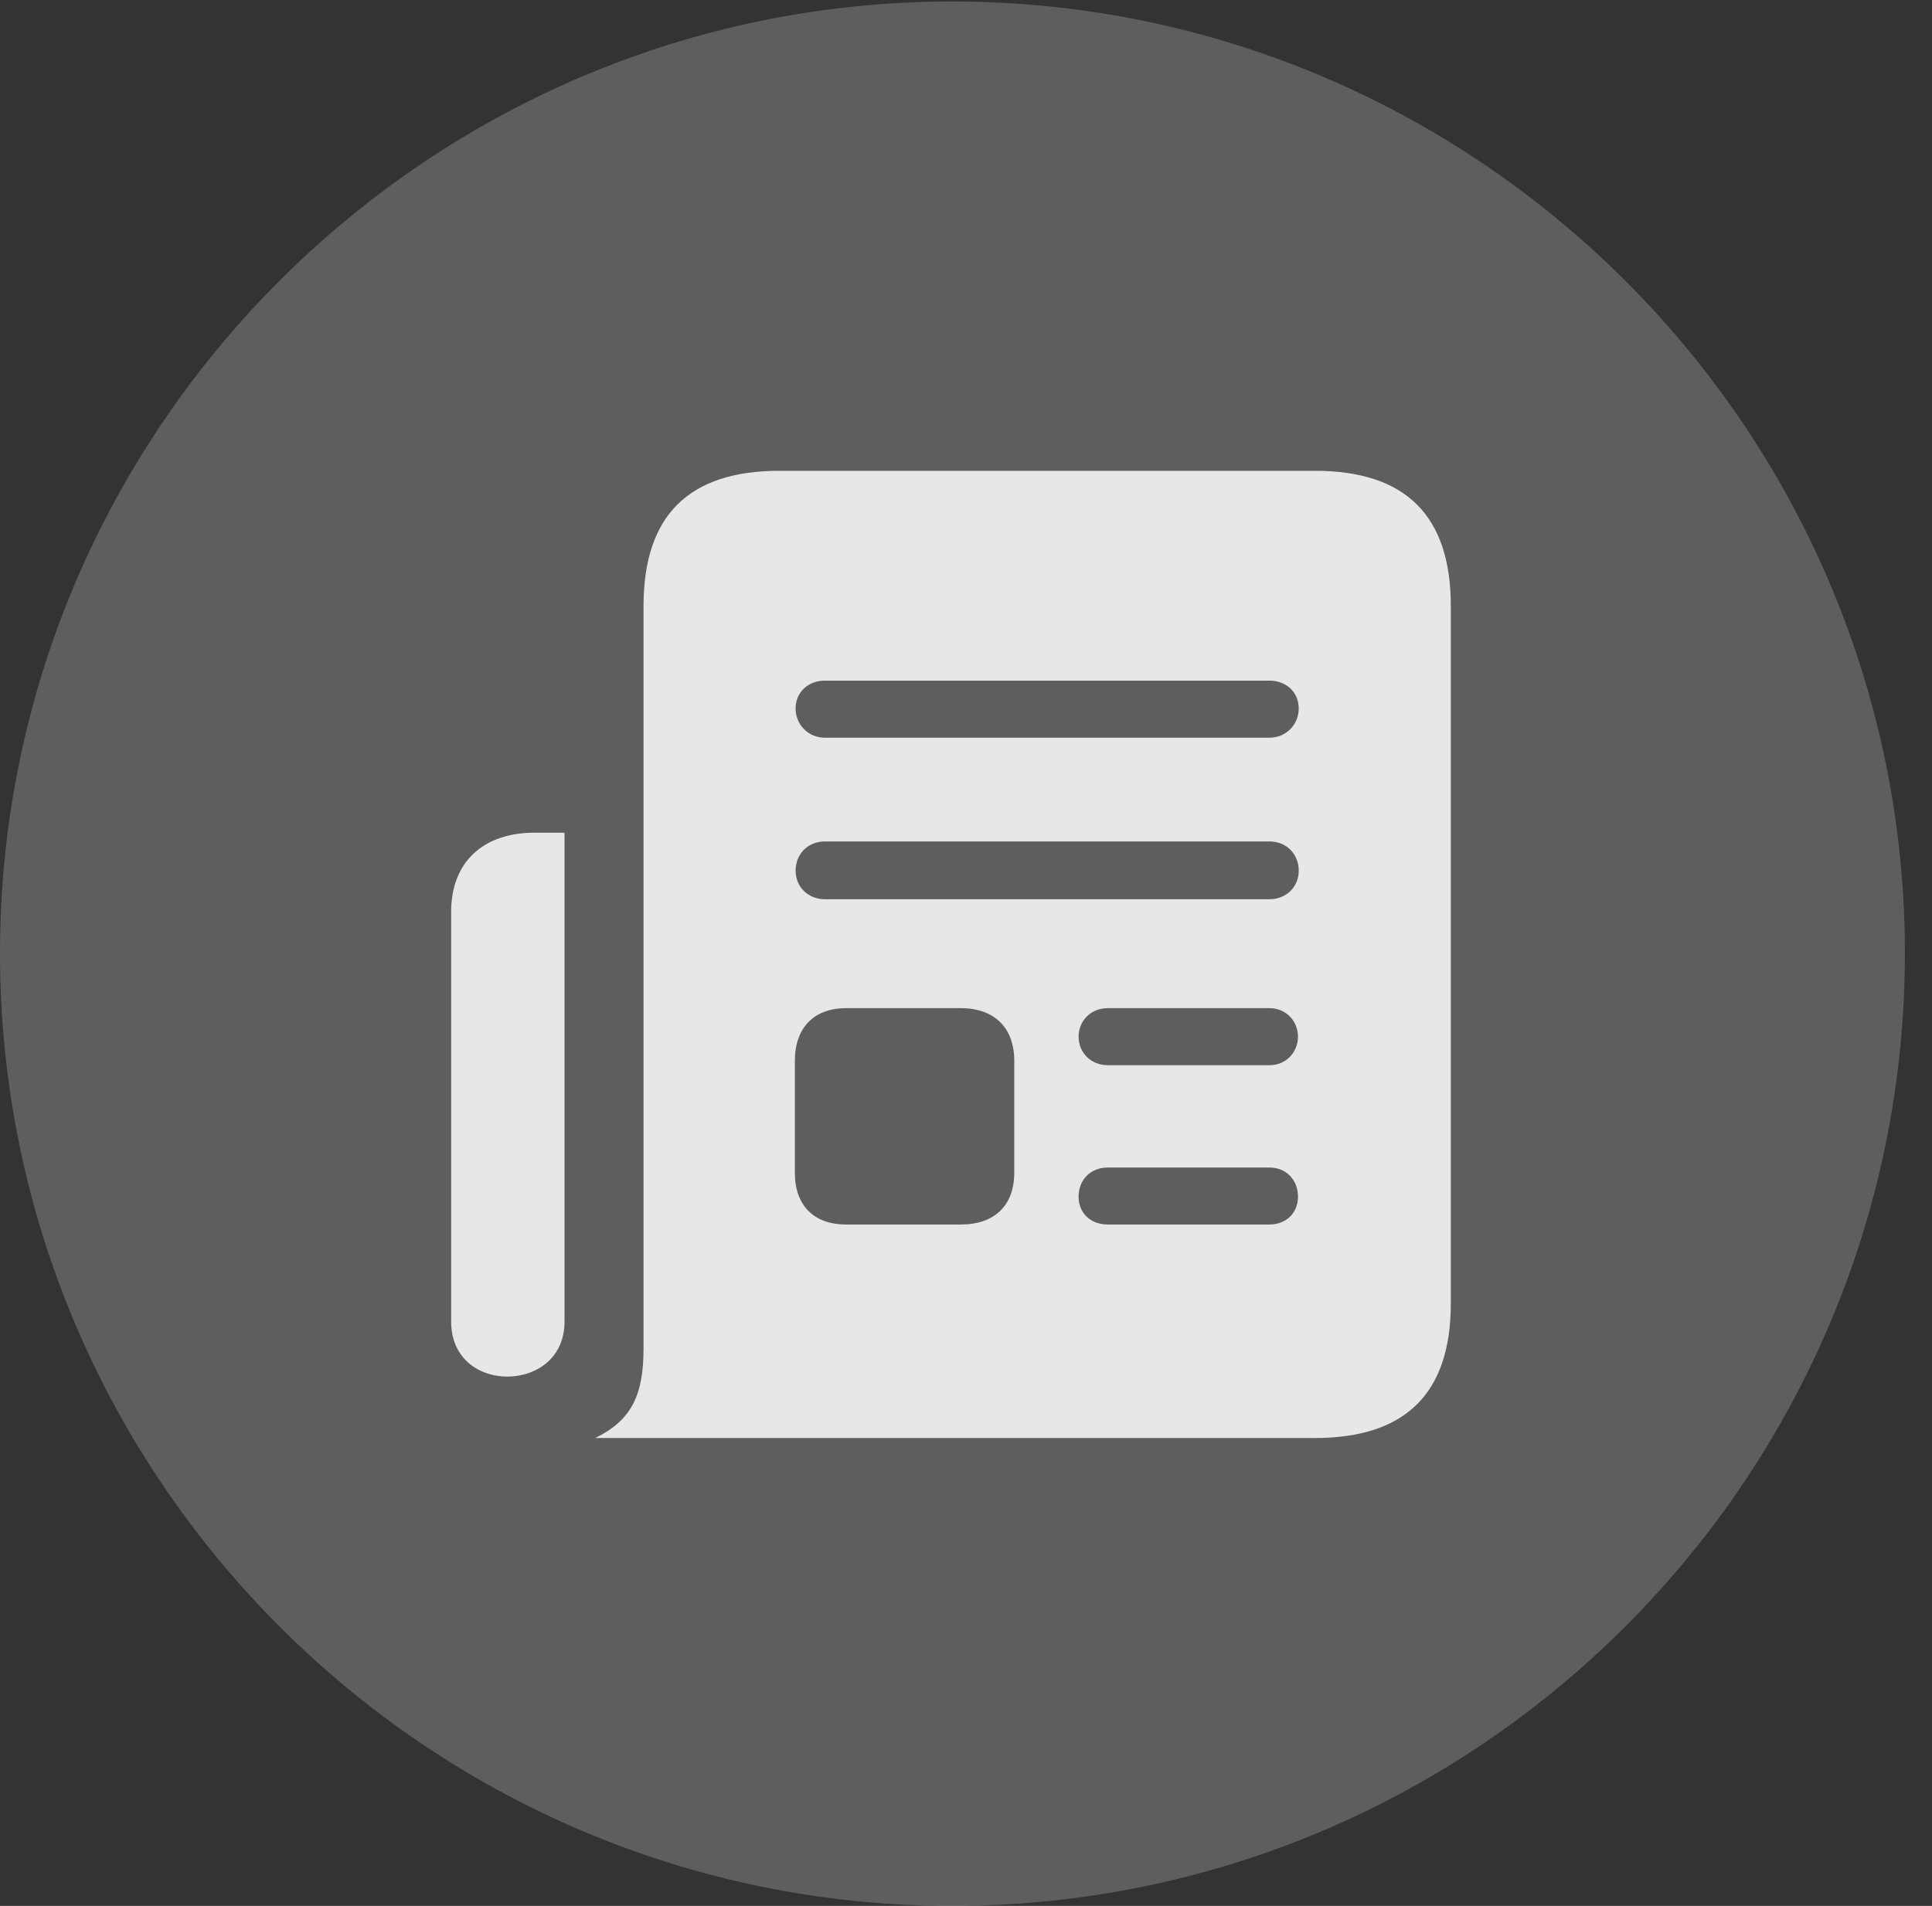 <?xml version="1.0" encoding="UTF-8"?>
<!--Generator: Apple Native CoreSVG 341-->
<!DOCTYPE svg
PUBLIC "-//W3C//DTD SVG 1.1//EN"
       "http://www.w3.org/Graphics/SVG/1.1/DTD/svg11.dtd">
<svg version="1.1" xmlns="http://www.w3.org/2000/svg" xmlns:xlink="http://www.w3.org/1999/xlink" viewBox="0 0 25.801 25.459">
 <rect x="0" y="0" width="25.801" height="25.459" fill="#333333" stroke="none"/>
 <g>
  <rect height="25.459" opacity="0" width="25.801" x="0" y="0"/>
  <path d="M12.715 25.459C19.727 25.459 25.439 19.746 25.439 12.734C25.439 5.732 19.727 0.02 12.715 0.02C5.713 0.02 0 5.732 0 12.734C0 19.746 5.713 25.459 12.715 25.459Z" fill="white" fill-opacity="0.212"/>
  <path d="M6.025 12.178C6.025 11.514 6.455 11.123 7.139 11.123L7.539 11.123L7.539 17.656C7.539 18.115 7.197 18.379 6.787 18.389C6.357 18.389 6.025 18.115 6.025 17.656ZM7.949 19.209C8.428 18.975 8.594 18.643 8.594 18.018L8.594 8.096C8.594 6.885 9.199 6.289 10.41 6.289L17.559 6.289C18.77 6.289 19.375 6.885 19.375 8.096L19.375 17.412C19.375 18.613 18.77 19.209 17.559 19.209ZM11.016 9.854L16.953 9.854C17.178 9.854 17.344 9.678 17.344 9.463C17.344 9.248 17.178 9.092 16.953 9.092L11.016 9.092C10.791 9.092 10.625 9.248 10.625 9.463C10.625 9.678 10.791 9.854 11.016 9.854ZM11.016 12.012L16.953 12.012C17.178 12.012 17.344 11.846 17.344 11.631C17.344 11.406 17.178 11.24 16.953 11.24L11.016 11.24C10.791 11.24 10.625 11.406 10.625 11.631C10.625 11.846 10.791 12.012 11.016 12.012ZM14.795 14.229L16.953 14.229C17.178 14.229 17.334 14.053 17.334 13.848C17.334 13.643 17.178 13.467 16.953 13.467L14.795 13.467C14.56 13.467 14.404 13.643 14.404 13.848C14.404 14.053 14.56 14.229 14.795 14.229ZM14.795 16.357L16.953 16.357C17.178 16.357 17.334 16.201 17.334 15.986C17.334 15.762 17.178 15.596 16.953 15.596L14.795 15.596C14.56 15.596 14.404 15.762 14.404 15.986C14.404 16.201 14.56 16.357 14.795 16.357ZM11.299 16.357L12.832 16.357C13.281 16.357 13.545 16.104 13.545 15.664L13.545 14.17C13.545 13.73 13.281 13.467 12.832 13.467L11.299 13.467C10.869 13.467 10.615 13.73 10.615 14.17L10.615 15.664C10.615 16.104 10.869 16.357 11.299 16.357Z" fill="white" fill-opacity="0.85"/>
 </g>
</svg>
